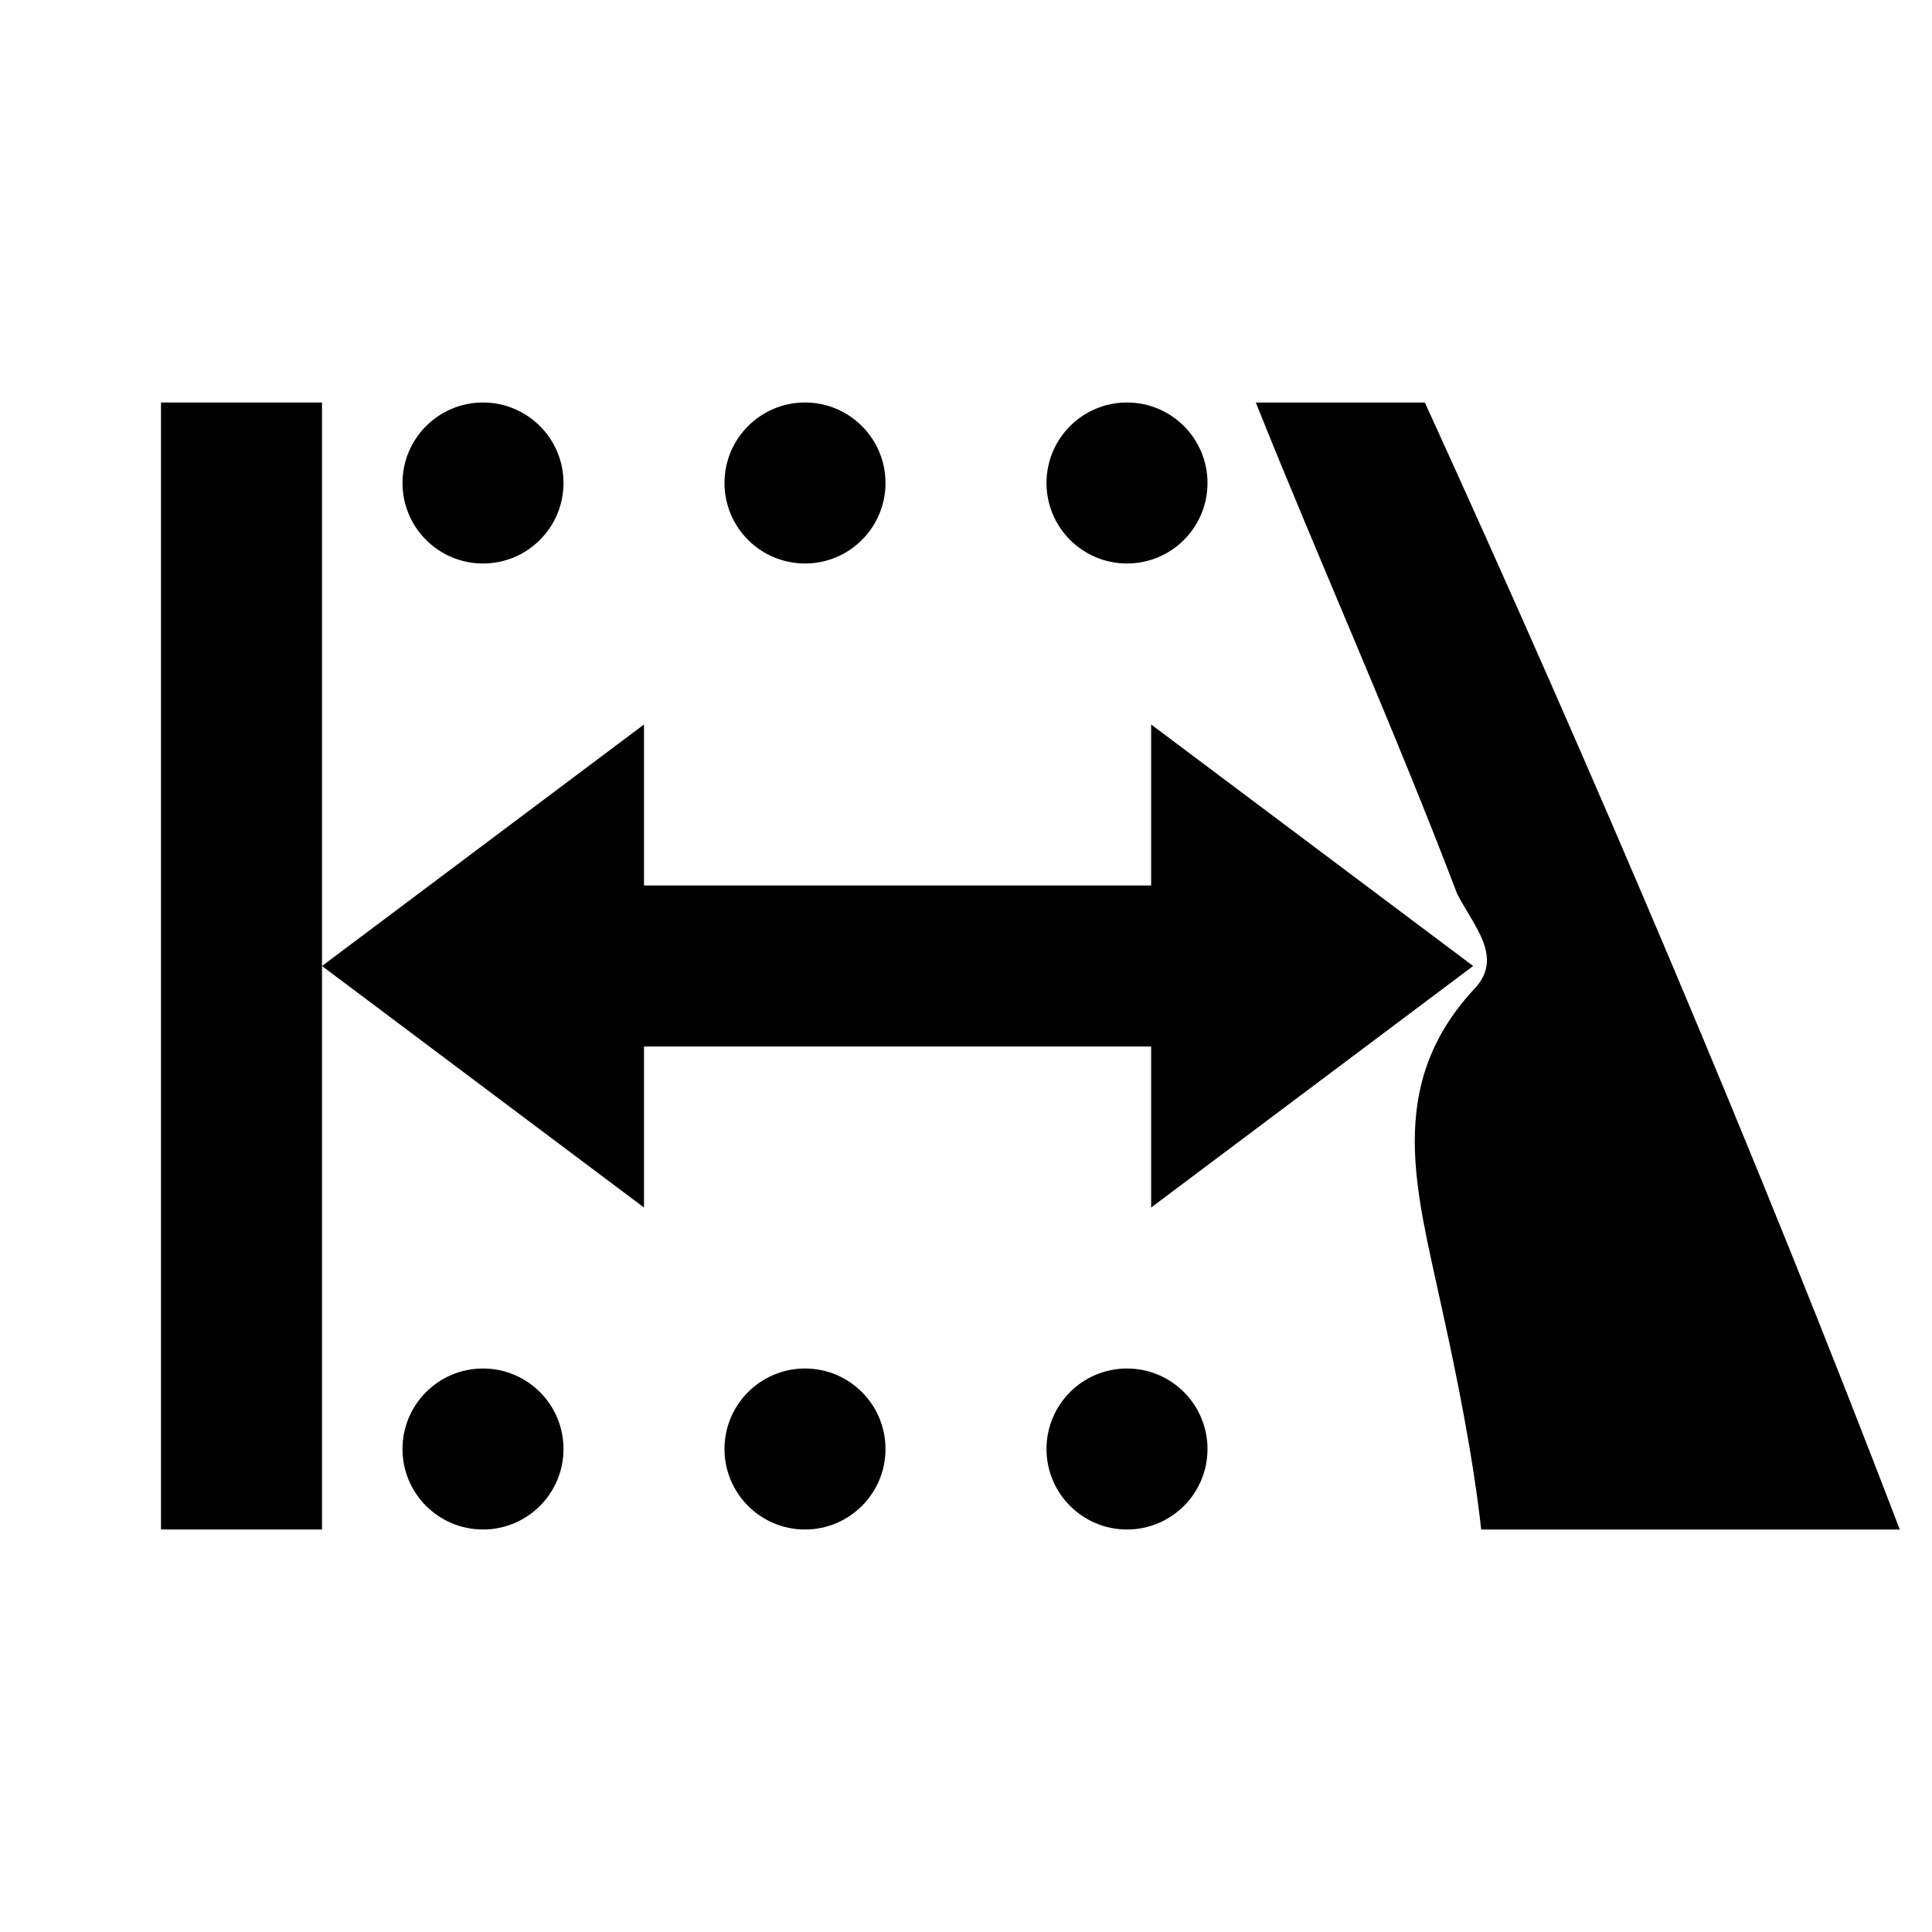 <?xml version="1.0" encoding="utf-8"?>
<!--
  ~ Copyright (C) 2017 Florian Dreier
  ~
  ~ This file is part of MyTargets.
  ~
  ~ MyTargets is free software: you can redistribute it and/or modify
  ~ it under the terms of the GNU General Public License version 2
  ~ as published by the Free Software Foundation.
  ~
  ~ MyTargets is distributed in the hope that it will be useful,
  ~ but WITHOUT ANY WARRANTY; without even the implied warranty of
  ~ MERCHANTABILITY or FITNESS FOR A PARTICULAR PURPOSE.  See the
  ~ GNU General Public License for more details.
  -->

<!-- Generator: Adobe Illustrator 21.0.0, SVG Export Plug-In . SVG Version: 6.00 Build 0)  -->
<svg version="1.1" id="Layer_1" xmlns="http://www.w3.org/2000/svg" xmlns:xlink="http://www.w3.org/1999/xlink" x="0px" y="0px"
	 viewBox="0 0 24 24" style="enable-background:new 0 0 24 24;" xml:space="preserve">
<polygon points="2,5 2,19 4,19 4,12 4,5 "/>
<polygon points="4,12 8,15 8,13 14.3,13 14.3,15 18.3,12 14.3,9 14.3,11 8,11 8,9 "/>
<circle cx="6" cy="6" r="1"/>
<circle cx="10" cy="6" r="1"/>
<circle cx="14" cy="6" r="1"/>
<circle cx="6" cy="18" r="1"/>
<circle cx="10" cy="18" r="1"/>
<circle cx="14" cy="18" r="1"/>
<path d="M18.3,12.3c-1.1,1.2-0.7,2.5-0.4,3.9c0.2,0.9,0.4,1.9,0.5,2.8h5.2c-1.8-4.7-3.8-9.4-5.9-14h-2.1c0.8,2,1.7,4,2.5,6.1
	C18.3,11.5,18.7,11.9,18.3,12.3z"/>
</svg>
